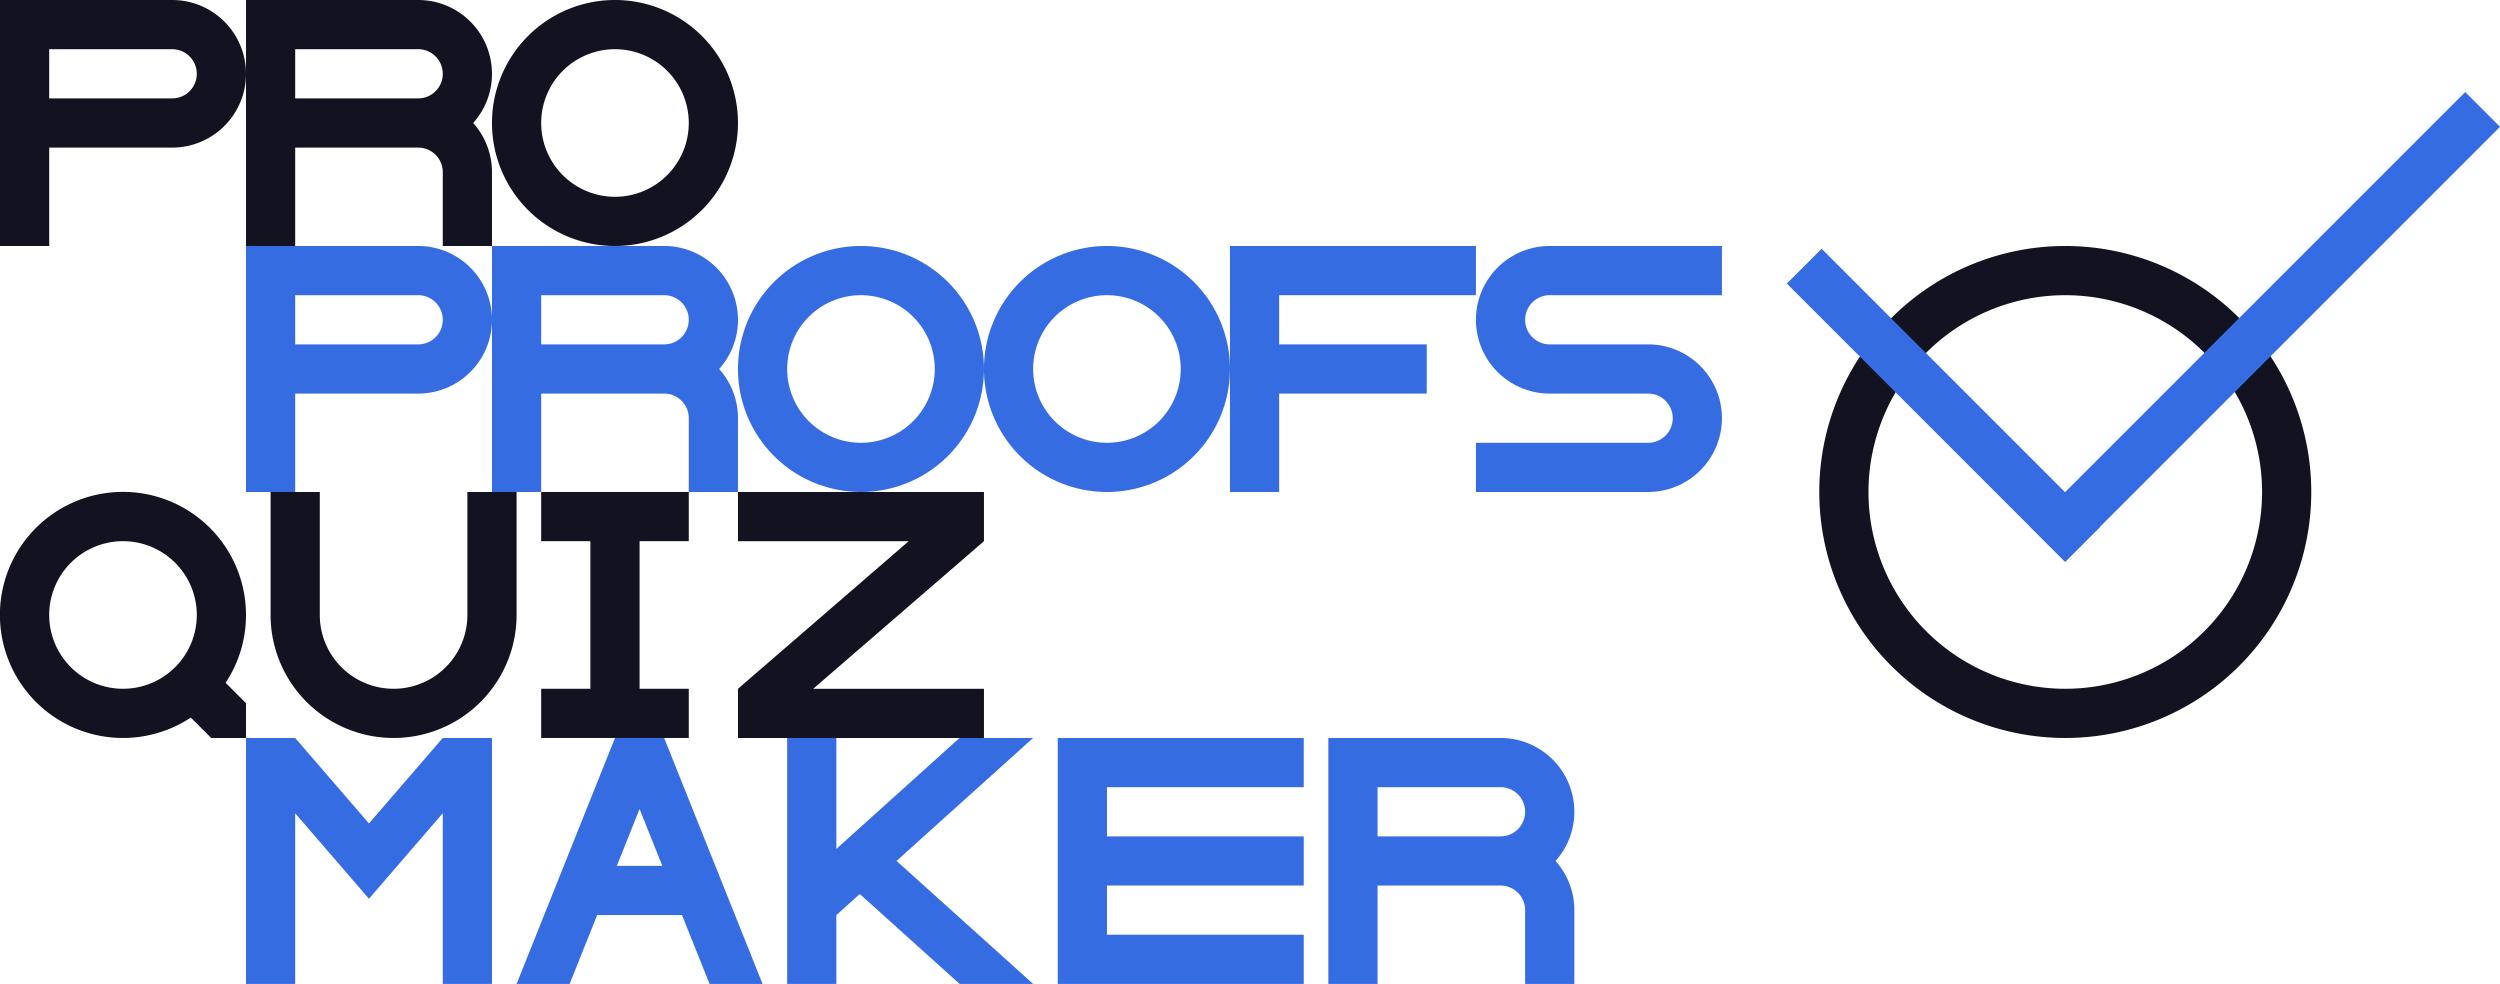 <svg xmlns="http://www.w3.org/2000/svg" viewBox="0 0 1016.299 400"><defs><style>.cls-1{fill:#366ce1;}.cls-2{fill:#121221;}</style></defs><title>proproofsquizmaker</title><g id="Complete"><g id="proproofs_quiz_maker" data-name="proproofs quiz maker"><polygon class="cls-1" points="520 120 520 140 580 140 580 160 520 160 520 200 500 200 500 100 600 100 600 120 520 120"/><polygon class="cls-1" points="200 300 200 400 180 400 180 330.59 163.2 350.05 149.99 365.36 136.78 350.05 120 330.62 120 400 100 400 100 300 120 300 120 300.01 149.99 334.75 179.98 300 200 300"/><path class="cls-1" d="M620,430a10,10,0,0,0,10,10h40a30,30,0,0,1,0,60H600V480h70a10,10,0,0,0,0-20H630a30,30,0,0,1,0-60h70v20H630A10,10,0,0,0,620,430Z" transform="translate(0 -300)"/><polygon class="cls-1" points="450 320 450 340 530 340 530 360 450 360 450 380 530 380 530 400 430 400 430 300 530 300 530 320 450 320"/><path class="cls-1" d="M640,630a30,30,0,0,0-30-30H540V700h20V660h50a10,10,0,0,1,10,10v30h20V670a29.862,29.862,0,0,0-7.65-20A29.862,29.862,0,0,0,640,630Zm-80,10V620h50a10,10,0,0,1,0,20Z" transform="translate(0 -300)"/><path class="cls-2" d="M200,330a30,30,0,0,0-30-30H100V400h20V360h50a10,10,0,0,1,10,10v30h20V370a29.862,29.862,0,0,0-7.65-20A29.862,29.862,0,0,0,200,330Zm-80,10V320h50a10,10,0,0,1,0,20Z" transform="translate(0 -300)"/><path class="cls-2" d="M250,300a50,50,0,1,0,50,50A50.005,50.005,0,0,0,250,300Zm0,80a30,30,0,1,1,30-30A30,30,0,0,1,250,380Z" transform="translate(0 -300)"/><polygon class="cls-1" points="420 399.99 420 400 390.13 400 349.51 363.43 340 372 340 400 320 400 320 300 340 300 340 345.09 349.51 336.52 390.07 300 419.97 300 364.46 349.98 420 399.99"/><path class="cls-1" d="M270.77,601.95l-.78-1.95H250.01l-.78,1.94L210,700h21.55l11.2-28h34.5l11.2,28H310ZM250.75,652,260,628.87,269.25,652Z" transform="translate(0 -300)"/><path class="cls-2" d="M70,300H0V400H20V360H70a30,30,0,0,0,0-60Zm0,40H20V320H70a10,10,0,0,1,0,20Z" transform="translate(0 -300)"/><path class="cls-1" d="M300,430a30,30,0,0,0-30-30H200V500h20V460h50a10,10,0,0,1,10,10v30h20V470a29.862,29.862,0,0,0-7.65-20A29.862,29.862,0,0,0,300,430Zm-80,10V420h50a10,10,0,0,1,0,20Z" transform="translate(0 -300)"/><path class="cls-1" d="M350,400a50,50,0,1,0,50,50A50.005,50.005,0,0,0,350,400Zm0,80a30,30,0,1,1,30-30A30,30,0,0,1,350,480Z" transform="translate(0 -300)"/><path class="cls-1" d="M450,400a50,50,0,1,0,50,50A50.005,50.005,0,0,0,450,400Zm0,80a30,30,0,1,1,30-30A30,30,0,0,1,450,480Z" transform="translate(0 -300)"/><path class="cls-1" d="M170,400H100V500h20V460h50a30,30,0,0,0,0-60Zm0,40H120V420h50a10,10,0,0,1,0,20Z" transform="translate(0 -300)"/><polygon class="cls-2" points="260 220 260 280 280 280 280 300 220 300 220 280 240 280 240 220 220 220 220 200 280 200 280 220 260 220"/><polygon class="cls-2" points="300 200 400 200 400 220 330.59 280 400 280 400 300 300 300 300 280 369.41 220 300 220 300 200"/><path class="cls-2" d="M210,500v50a50,50,0,0,1-100,0V500h20v50a30,30,0,0,0,60,0V500Z" transform="translate(0 -300)"/><path class="cls-2" d="M100,550a50.019,50.019,0,1,0-22.44,41.71L85.85,600H90v-.08l.07.08H100V585.85l-8.29-8.29A49.7,49.7,0,0,0,100,550ZM77.07,562.93A30,30,0,1,1,80,550,30.037,30.037,0,0,1,77.07,562.93Z" transform="translate(0 -300)"/><path class="cls-2" d="M839.577,400a100,100,0,1,0,100,100A100,100,0,0,0,839.577,400Zm0,180a80,80,0,1,1,80-80A80,80,0,0,1,839.577,580Z" transform="translate(0 -300)"/><rect class="cls-1" x="910.84" y="307.868" width="20" height="250" transform="translate(575.792 -824.348) rotate(45)"/><rect class="cls-1" x="780.02" y="384.769" width="20" height="160" transform="translate(-97.25 394.756) rotate(-45)"/></g></g></svg>